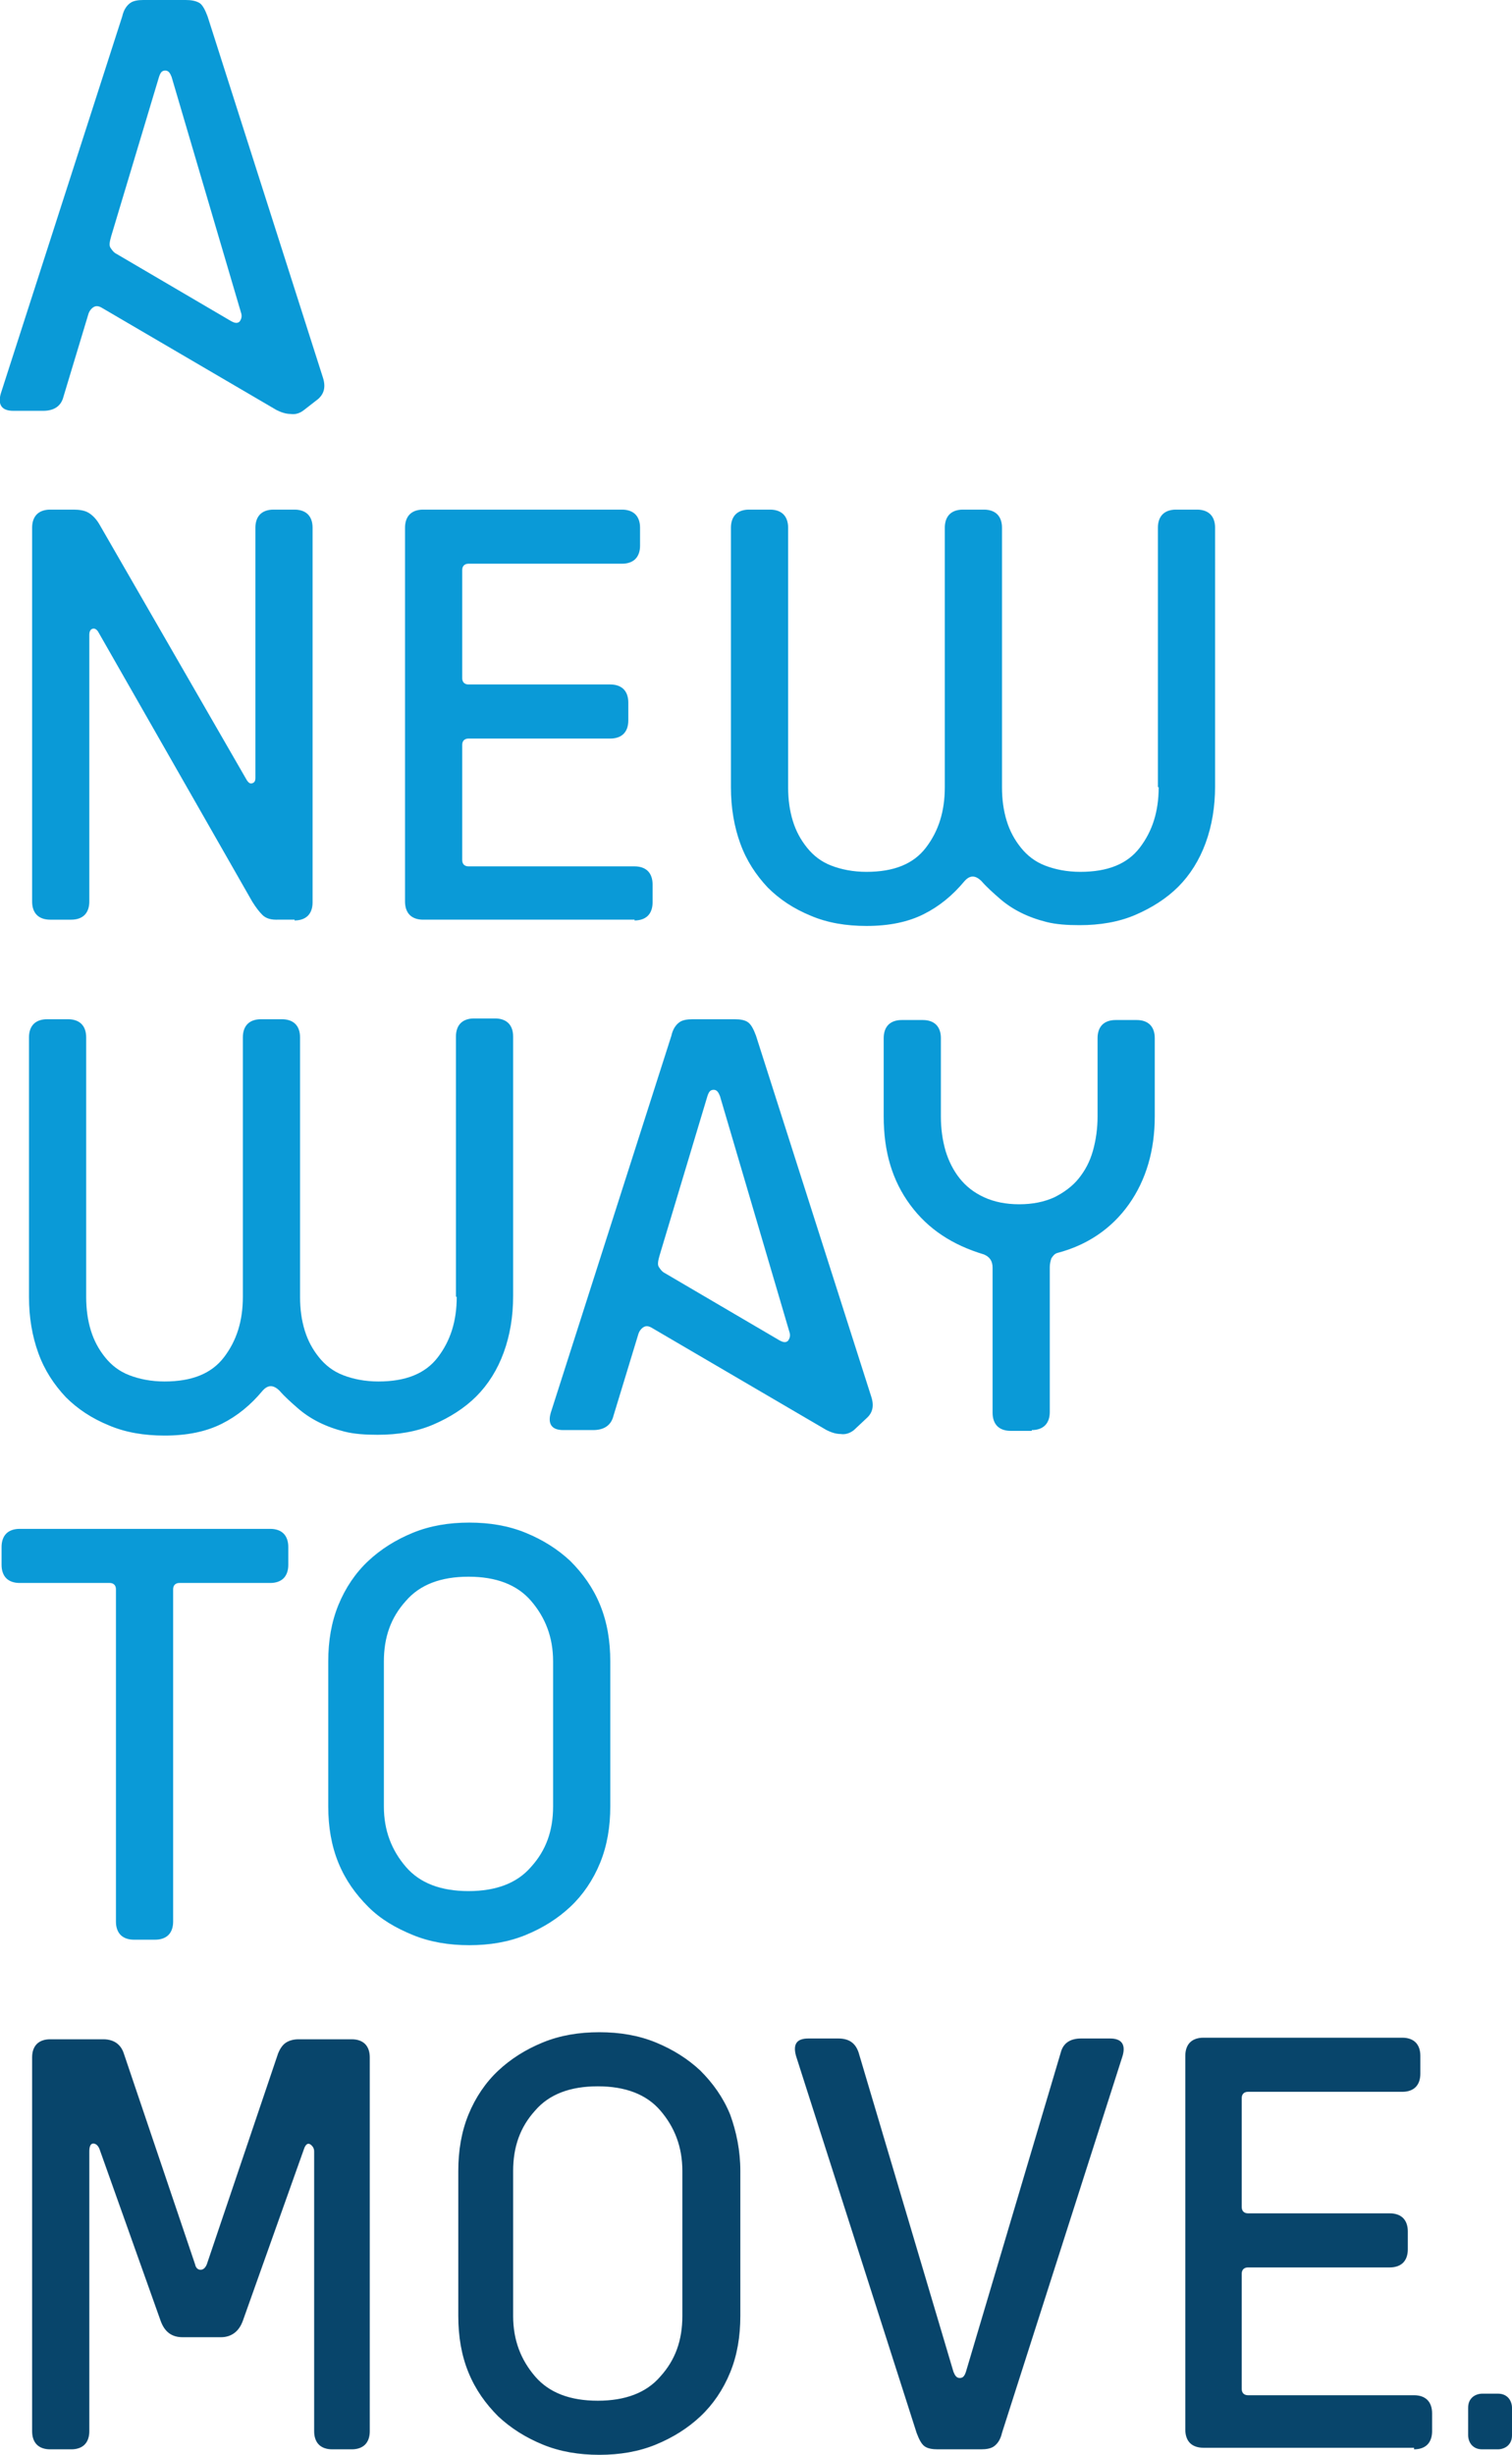 <?xml version="1.0" encoding="utf-8"?>
<!-- Generator: Adobe Illustrator 18.1.1, SVG Export Plug-In . SVG Version: 6.00 Build 0)  -->
<svg version="1.1" id="Layer_1" xmlns="http://www.w3.org/2000/svg" xmlns:xlink="http://www.w3.org/1999/xlink" x="0px" y="0px"
	 viewBox="0 0 193 313.1" enable-background="new 0 0 193 313.1" xml:space="preserve">
<path fill="#08456B" d="M191.2,312.4c0.5,0,1-0.2,1.3-0.5c0.3-0.3,0.5-0.7,0.5-1.3v-3.5c0-0.5-0.2-1-0.5-1.3
	c-0.3-0.3-0.7-0.5-1.3-0.5h-2c-0.5,0-1,0.2-1.3,0.5c-0.3,0.3-0.5,0.7-0.5,1.3v3.5c0,0.5,0.2,1,0.5,1.3c0.3,0.3,0.7,0.5,1.3,0.5
	H191.2z M180.5,312.4c0.7,0,1.3-0.2,1.7-0.6c0.4-0.4,0.6-1,0.6-1.7v-2.3c0-0.7-0.2-1.3-0.6-1.7c-0.4-0.4-1-0.6-1.7-0.6h-21.2
	c-0.5,0-0.8-0.3-0.8-0.8V290c0-0.5,0.3-0.8,0.8-0.8h18.1c0.7,0,1.3-0.2,1.7-0.6c0.4-0.4,0.6-1,0.6-1.7v-2.3c0-0.7-0.2-1.3-0.6-1.7
	c-0.4-0.4-1-0.6-1.7-0.6h-18.1c-0.5,0-0.8-0.3-0.8-0.8v-13.9c0-0.5,0.3-0.8,0.8-0.8H179c0.7,0,1.3-0.2,1.7-0.6
	c0.4-0.4,0.6-1,0.6-1.7v-2.3c0-0.7-0.2-1.3-0.6-1.7c-0.4-0.4-1-0.6-1.7-0.6h-25.4c-0.7,0-1.3,0.2-1.7,0.6c-0.4,0.4-0.6,1-0.6,1.7
	v47.7c0,0.7,0.2,1.3,0.6,1.7c0.4,0.4,1,0.6,1.7,0.6H180.5z M125.2,312.4c0.7,0,1.3-0.1,1.7-0.4c0.4-0.3,0.8-0.8,1-1.7l15.4-48.1
	c0.4-1.4-0.1-2.2-1.6-2.2H138c-1.4,0-2.3,0.6-2.6,1.8l-12.1,40.7c-0.2,0.6-0.4,0.8-0.8,0.8c-0.4,0-0.6-0.3-0.8-0.8l-12.1-40.7
	c-0.4-1.2-1.2-1.8-2.6-1.8h-3.8c-1.5,0-2,0.7-1.6,2.2l15.4,48.1c0.3,0.8,0.6,1.4,1,1.7c0.4,0.3,1,0.4,1.7,0.4H125.2z M87.1,295.4
	c0,3.1-0.9,5.6-2.8,7.7c-1.8,2.1-4.5,3.1-8,3.1c-3.5,0-6.2-1-8-3.1c-1.8-2.1-2.8-4.6-2.8-7.7v-18.5c0-3.1,0.9-5.6,2.8-7.7
	c1.8-2.1,4.5-3.1,8-3.1c3.5,0,6.2,1,8,3.1c1.8,2.1,2.8,4.6,2.8,7.7V295.4z M94.5,276.9c0-2.6-0.5-5-1.3-7.2c-0.9-2.2-2.2-4-3.8-5.6
	c-1.6-1.5-3.5-2.7-5.7-3.6c-2.2-0.9-4.6-1.3-7.2-1.3c-2.6,0-5,0.4-7.2,1.3c-2.2,0.9-4.1,2.1-5.7,3.6c-1.6,1.5-2.9,3.4-3.8,5.6
	c-0.9,2.2-1.3,4.6-1.3,7.2v18.5c0,2.6,0.4,5,1.3,7.2c0.9,2.2,2.2,4,3.8,5.6c1.6,1.5,3.5,2.7,5.7,3.6c2.2,0.9,4.6,1.3,7.2,1.3
	c2.6,0,5-0.4,7.2-1.3c2.2-0.9,4.1-2.1,5.7-3.6c1.6-1.5,2.9-3.4,3.8-5.6c0.9-2.2,1.3-4.6,1.3-7.2V276.9z M44.9,312.4
	c0.7,0,1.3-0.2,1.7-0.6c0.4-0.4,0.6-1,0.6-1.7v-47.7c0-0.7-0.2-1.3-0.6-1.7c-0.4-0.4-1-0.6-1.7-0.6h-6.8c-0.7,0-1.3,0.2-1.7,0.5
	c-0.4,0.3-0.7,0.8-0.9,1.3l-9.1,26.9c-0.2,0.5-0.5,0.7-0.8,0.7c-0.3,0-0.6-0.2-0.7-0.7l-9.1-26.9c-0.2-0.6-0.5-1-0.9-1.3
	c-0.4-0.3-1-0.5-1.7-0.5H6.4c-0.7,0-1.3,0.2-1.7,0.6c-0.4,0.4-0.6,1-0.6,1.7v47.7c0,0.7,0.2,1.3,0.6,1.7c0.4,0.4,1,0.6,1.7,0.6h2.7
	c0.7,0,1.3-0.2,1.7-0.6c0.4-0.4,0.6-1,0.6-1.7v-35.7c0-0.7,0.2-1,0.5-1c0.3,0,0.6,0.2,0.8,0.7l7.8,21.9c0.5,1.4,1.4,2.1,2.8,2.1h4.9
	c1.3,0,2.3-0.7,2.8-2.1l7.8-21.9c0.2-0.6,0.5-0.8,0.8-0.6c0.3,0.2,0.5,0.5,0.5,0.9v35.7c0,0.7,0.2,1.3,0.6,1.7
	c0.4,0.4,1,0.6,1.7,0.6H44.9z"/>
<path fill="#0A9AD7" d="M70.6,230.4c0,3.1-0.9,5.6-2.8,7.7c-1.8,2.1-4.5,3.1-8,3.1c-3.5,0-6.2-1-8-3.1c-1.8-2.1-2.8-4.6-2.8-7.7
	v-18.5c0-3.1,0.9-5.6,2.8-7.7c1.8-2.1,4.5-3.1,8-3.1c3.5,0,6.2,1,8,3.1c1.8,2.1,2.8,4.6,2.8,7.7V230.4z M77.9,211.9
	c0-2.6-0.4-5-1.3-7.2c-0.9-2.2-2.2-4-3.8-5.6c-1.6-1.5-3.5-2.7-5.7-3.6c-2.2-0.9-4.6-1.3-7.2-1.3c-2.6,0-5,0.4-7.2,1.3
	c-2.2,0.9-4.1,2.1-5.7,3.6c-1.6,1.5-2.9,3.4-3.8,5.6c-0.9,2.2-1.3,4.6-1.3,7.2v18.5c0,2.6,0.4,5,1.3,7.2c0.9,2.2,2.2,4,3.8,5.6
	s3.5,2.7,5.7,3.6c2.2,0.9,4.6,1.3,7.2,1.3c2.6,0,5-0.4,7.2-1.3c2.2-0.9,4.1-2.1,5.7-3.6s2.9-3.4,3.8-5.6c0.9-2.2,1.3-4.6,1.3-7.2
	V211.9z M19.8,247.4c0.7,0,1.3-0.2,1.7-0.6c0.4-0.4,0.6-1,0.6-1.7v-42.4c0-0.5,0.3-0.8,0.8-0.8h11.6c0.7,0,1.3-0.2,1.7-0.6
	c0.4-0.4,0.6-1,0.6-1.7v-2.3c0-0.7-0.2-1.3-0.6-1.7c-0.4-0.4-1-0.6-1.7-0.6h-32c-0.7,0-1.3,0.2-1.7,0.6c-0.4,0.4-0.6,1-0.6,1.7v2.3
	c0,0.7,0.2,1.3,0.6,1.7c0.4,0.4,1,0.6,1.7,0.6h11.5c0.5,0,0.8,0.3,0.8,0.8v42.4c0,0.7,0.2,1.3,0.6,1.7c0.4,0.4,1,0.6,1.7,0.6H19.8z"
	/>
<path fill="#0A9AD7" d="M131.7,182.4c0.7,0,1.3-0.2,1.7-0.6c0.4-0.4,0.6-1,0.6-1.7v-18.5c0-0.4,0.1-0.8,0.2-1.1
	c0.2-0.3,0.4-0.6,0.8-0.7c3.8-1,6.9-3.1,9.1-6.2c2.2-3.1,3.3-6.9,3.3-11.2v-10c0-0.7-0.2-1.3-0.6-1.7c-0.4-0.4-1-0.6-1.7-0.6h-2.7
	c-0.7,0-1.3,0.2-1.7,0.6c-0.4,0.4-0.6,1-0.6,1.7v10c0,1.5-0.2,3-0.6,4.4c-0.4,1.4-1,2.5-1.8,3.5c-0.8,1-1.9,1.8-3.1,2.4
	c-1.3,0.6-2.8,0.9-4.5,0.9c-1.7,0-3.2-0.3-4.5-0.9c-1.3-0.6-2.3-1.4-3.1-2.4c-0.8-1-1.4-2.2-1.8-3.5c-0.4-1.4-0.6-2.8-0.6-4.4v-10
	c0-0.7-0.2-1.3-0.6-1.7c-0.4-0.4-1-0.6-1.7-0.6h-2.7c-0.7,0-1.3,0.2-1.7,0.6c-0.4,0.4-0.6,1-0.6,1.7v10c0,4.5,1.1,8.2,3.4,11.3
	c2.3,3.1,5.4,5.1,9.4,6.3c0.7,0.3,1.1,0.8,1.1,1.7v18.5c0,0.7,0.2,1.3,0.6,1.7c0.4,0.4,1,0.6,1.7,0.6H131.7z M100.8,170
	c0.1,0.4,0,0.7-0.2,1c-0.3,0.3-0.7,0.2-1.2-0.1l-14.5-8.5c-0.4-0.2-0.6-0.5-0.8-0.8c-0.2-0.3-0.1-0.8,0.1-1.5l6.1-20.3
	c0.2-0.6,0.4-0.8,0.8-0.8c0.4,0,0.6,0.3,0.8,0.8L100.8,170z M110.6,180.9c0.8-0.7,1-1.6,0.6-2.8l-14.7-46c-0.3-0.8-0.6-1.4-1-1.7
	c-0.4-0.3-1-0.4-1.7-0.4h-5.4c-0.7,0-1.3,0.1-1.7,0.4c-0.4,0.3-0.8,0.8-1,1.7l-15.4,48.1c-0.4,1.4,0.1,2.2,1.6,2.2h3.8
	c1.4,0,2.3-0.6,2.6-1.8l3.2-10.5c0.1-0.3,0.3-0.6,0.6-0.8c0.3-0.2,0.6-0.2,1,0l22.4,13.1c0.6,0.3,1.2,0.5,1.8,0.5
	c0.6,0.1,1.2-0.1,1.7-0.5L110.6,180.9z M58.3,165.4c0,3.1-0.8,5.6-2.4,7.7c-1.6,2.1-4.1,3.1-7.6,3.1c-1.7,0-3.2-0.3-4.5-0.8
	c-1.3-0.5-2.3-1.3-3.1-2.3c-0.8-1-1.4-2.1-1.8-3.4c-0.4-1.3-0.6-2.7-0.6-4.3v-33.1c0-0.7-0.2-1.3-0.6-1.7c-0.4-0.4-1-0.6-1.7-0.6
	h-2.7c-0.7,0-1.3,0.2-1.7,0.6c-0.4,0.4-0.6,1-0.6,1.7v33.1c0,3.1-0.8,5.6-2.4,7.7c-1.6,2.1-4.1,3.1-7.6,3.1c-1.7,0-3.2-0.3-4.5-0.8
	c-1.3-0.5-2.3-1.3-3.1-2.3c-0.8-1-1.4-2.1-1.8-3.4c-0.4-1.3-0.6-2.7-0.6-4.3v-33.1c0-0.7-0.2-1.3-0.6-1.7c-0.4-0.4-1-0.6-1.7-0.6H6
	c-0.7,0-1.3,0.2-1.7,0.6c-0.4,0.4-0.6,1-0.6,1.7v33.1c0,2.6,0.4,5,1.2,7.2c0.8,2.2,2,4,3.5,5.6c1.5,1.5,3.3,2.7,5.5,3.6
	c2.1,0.9,4.5,1.3,7.1,1.3c2.9,0,5.3-0.5,7.3-1.5s3.7-2.4,5.2-4.2c0.7-0.8,1.4-0.8,2.2,0c0.7,0.8,1.5,1.5,2.3,2.2
	c0.8,0.7,1.7,1.3,2.7,1.8c1,0.5,2.1,0.9,3.3,1.2c1.2,0.3,2.6,0.4,4.2,0.4c2.6,0,5-0.4,7.1-1.3c2.1-0.9,4-2.1,5.5-3.6
	c1.5-1.5,2.7-3.4,3.5-5.6c0.8-2.2,1.2-4.6,1.2-7.2v-33.1c0-0.7-0.2-1.3-0.6-1.7c-0.4-0.4-1-0.6-1.7-0.6h-2.7c-0.7,0-1.3,0.2-1.7,0.6
	c-0.4,0.4-0.6,1-0.6,1.7V165.4z"/>
<path fill="#0A9AD7" d="M147.9,100.4c0,3.1-0.8,5.6-2.4,7.7c-1.6,2.1-4.1,3.1-7.6,3.1c-1.7,0-3.2-0.3-4.5-0.8
	c-1.3-0.5-2.3-1.3-3.1-2.3c-0.8-1-1.4-2.1-1.8-3.4c-0.4-1.3-0.6-2.7-0.6-4.3V67.3c0-0.7-0.2-1.3-0.6-1.7c-0.4-0.4-1-0.6-1.7-0.6
	h-2.7c-0.7,0-1.3,0.2-1.7,0.6c-0.4,0.4-0.6,1-0.6,1.7v33.1c0,3.1-0.8,5.6-2.4,7.7c-1.6,2.1-4.1,3.1-7.6,3.1c-1.7,0-3.2-0.3-4.5-0.8
	c-1.3-0.5-2.3-1.3-3.1-2.3c-0.8-1-1.4-2.1-1.8-3.4c-0.4-1.3-0.6-2.7-0.6-4.3V67.3c0-0.7-0.2-1.3-0.6-1.7c-0.4-0.4-1-0.6-1.7-0.6
	h-2.7c-0.7,0-1.3,0.2-1.7,0.6c-0.4,0.4-0.6,1-0.6,1.7v33.1c0,2.6,0.4,5,1.2,7.2c0.8,2.2,2,4,3.5,5.6c1.5,1.5,3.3,2.7,5.5,3.6
	c2.1,0.9,4.5,1.3,7.1,1.3c2.9,0,5.3-0.5,7.3-1.5c2-1,3.7-2.4,5.2-4.2c0.7-0.8,1.4-0.8,2.2,0c0.7,0.8,1.5,1.5,2.3,2.2
	c0.8,0.7,1.7,1.3,2.7,1.8c1,0.5,2.1,0.9,3.3,1.2c1.2,0.3,2.6,0.4,4.2,0.4c2.6,0,5-0.4,7.1-1.3c2.1-0.9,4-2.1,5.5-3.6
	c1.5-1.5,2.7-3.4,3.5-5.6c0.8-2.2,1.2-4.6,1.2-7.2V67.3c0-0.7-0.2-1.3-0.6-1.7c-0.4-0.4-1-0.6-1.7-0.6h-2.7c-0.7,0-1.3,0.2-1.7,0.6
	c-0.4,0.4-0.6,1-0.6,1.7V100.4z M81,117.4c0.7,0,1.3-0.2,1.7-0.6c0.4-0.4,0.6-1,0.6-1.7v-2.3c0-0.7-0.2-1.3-0.6-1.7
	c-0.4-0.4-1-0.6-1.7-0.6H59.8c-0.5,0-0.8-0.3-0.8-0.8V95c0-0.5,0.3-0.8,0.8-0.8h18.1c0.7,0,1.3-0.2,1.7-0.6c0.4-0.4,0.6-1,0.6-1.7
	v-2.3c0-0.7-0.2-1.3-0.6-1.7c-0.4-0.4-1-0.6-1.7-0.6H59.8c-0.5,0-0.8-0.3-0.8-0.8V72.7c0-0.5,0.3-0.8,0.8-0.8h19.6
	c0.7,0,1.3-0.2,1.7-0.6c0.4-0.4,0.6-1,0.6-1.7v-2.3c0-0.7-0.2-1.3-0.6-1.7c-0.4-0.4-1-0.6-1.7-0.6H54c-0.7,0-1.3,0.2-1.7,0.6
	c-0.4,0.4-0.6,1-0.6,1.7v47.7c0,0.7,0.2,1.3,0.6,1.7c0.4,0.4,1,0.6,1.7,0.6H81z M37.6,117.4c0.7,0,1.3-0.2,1.7-0.6
	c0.4-0.4,0.6-1,0.6-1.7V67.3c0-0.7-0.2-1.3-0.6-1.7c-0.4-0.4-1-0.6-1.7-0.6h-2.7c-0.7,0-1.3,0.2-1.7,0.6c-0.4,0.4-0.6,1-0.6,1.7
	v31.9c0,0.4-0.1,0.6-0.4,0.7c-0.3,0.1-0.5-0.1-0.7-0.4L12.7,66.9c-0.4-0.7-0.9-1.2-1.4-1.5c-0.5-0.3-1.2-0.4-1.9-0.4h-3
	c-0.7,0-1.3,0.2-1.7,0.6c-0.4,0.4-0.6,1-0.6,1.7v47.7c0,0.7,0.2,1.3,0.6,1.7c0.4,0.4,1,0.6,1.7,0.6h2.7c0.7,0,1.3-0.2,1.7-0.6
	c0.4-0.4,0.6-1,0.6-1.7v-34c0-0.4,0.1-0.7,0.4-0.8c0.3-0.1,0.6,0.1,0.8,0.5l19.6,34.3c0.5,0.8,0.9,1.3,1.3,1.7
	c0.4,0.4,1,0.6,1.7,0.6H37.6z"/>
<path fill="#0A9AD7" d="M30.8,40c0.1,0.4,0,0.7-0.2,1c-0.3,0.3-0.7,0.2-1.2-0.1l-14.5-8.5c-0.4-0.2-0.6-0.5-0.8-0.8
	c-0.2-0.3-0.1-0.8,0.1-1.5l6.1-20.3c0.2-0.6,0.4-0.8,0.8-0.8c0.4,0,0.6,0.3,0.8,0.8L30.8,40z M40.6,50.9c0.8-0.7,1-1.6,0.6-2.8
	l-14.7-46c-0.3-0.8-0.6-1.4-1-1.7C25,0.1,24.4,0,23.7,0h-5.4c-0.7,0-1.3,0.1-1.7,0.4c-0.4,0.3-0.8,0.8-1,1.7L0.1,50.2
	c-0.4,1.4,0.1,2.2,1.6,2.2h3.8c1.4,0,2.3-0.6,2.6-1.8L11.3,40c0.1-0.3,0.3-0.6,0.6-0.8c0.3-0.2,0.6-0.2,1,0l22.4,13.1
	c0.6,0.3,1.2,0.5,1.8,0.5c0.6,0.1,1.2-0.1,1.7-0.5L40.6,50.9z"/>
</svg>

